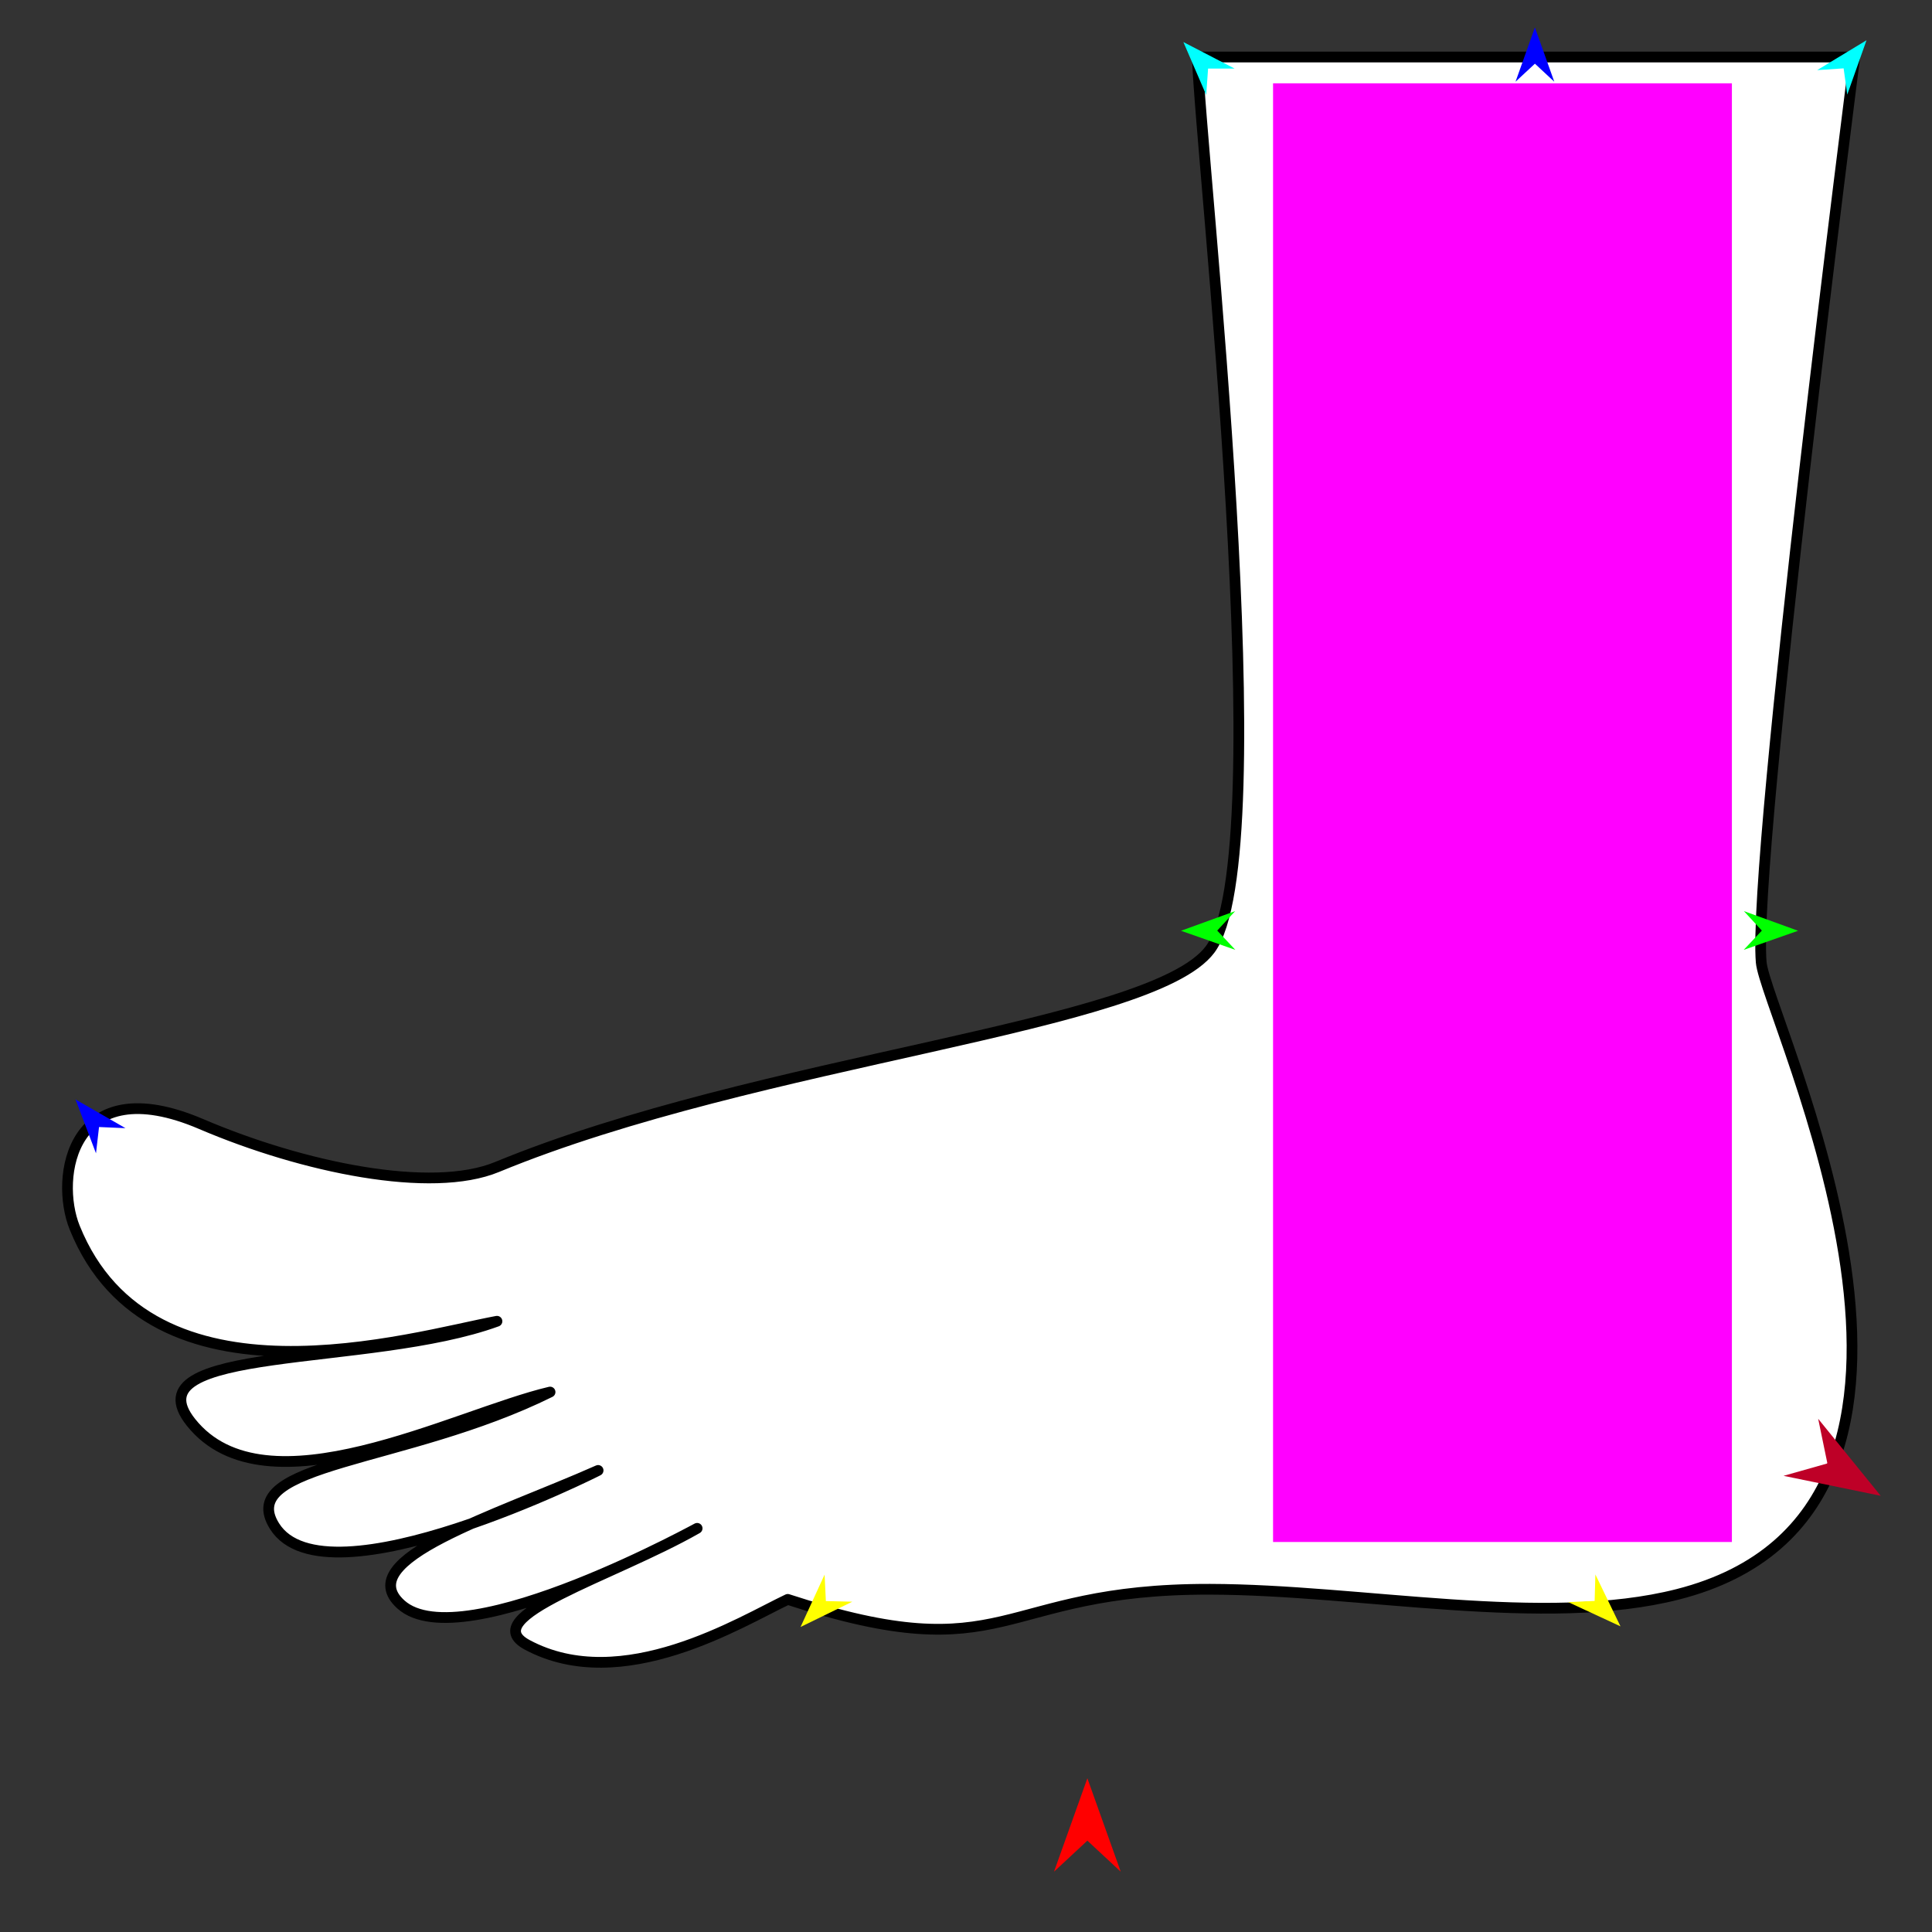 <?xml version="1.0" encoding="utf-8"?>
<!-- Generator: Moho 12.5 build 22414 -->
<!DOCTYPE svg PUBLIC "-//W3C//DTD SVG 1.1//EN" "http://www.w3.org/Graphics/SVG/1.1/DTD/svg11.dtd">
<svg version="1.1" id="Frame_0" xmlns="http://www.w3.org/2000/svg" xmlns:xlink="http://www.w3.org/1999/xlink" width="720px" height="720px">
<rect width="100%" height="100%" fill="#333333" stroke="none"/>
<g id="foot_of_god">
<g id="foot_of_god">
<path fill="#ffffff" fill-rule="evenodd" stroke="#000000" stroke-width="4" stroke-linecap="round" stroke-linejoin="round" d="M 691.214 21.248 C 691.210 21.282 653.029 319.129 656.350 358.587 C 658.017 378.403 749.129 562.591 625.254 594.159 C 575.741 606.776 507.294 592.408 450.931 592.274 C 370.705 592.083 376.693 623.220 293.569 596.043 C 276.237 604.223 231.961 631.955 196.513 613.004 C 176.807 602.469 228.247 587.554 259.646 569.659 C 264.516 566.884 172.290 618.562 149.399 597.927 C 130.729 581.098 184.606 564.999 222.897 547.986 C 224.030 547.483 121.434 599.367 102.284 568.717 C 87.529 545.098 151.083 545.435 204.993 518.775 C 169.168 527.208 99.108 565.051 71.189 530.083 C 47.944 500.970 137.759 509.706 185.206 492.391 C 153.557 498.251 56.330 527.997 27.844 457.527 C 20.260 438.765 26.527 398.192 74.958 418.893 C 112.993 435.150 160.780 444.991 185.206 434.912 C 283.062 394.534 429.076 382.995 450.931 353.875 C 477.100 319.006 447.410 59.636 446.219 21.248 C 446.244 21.248 691.189 21.248 691.214 21.248 Z"/>
</g>
<g id="specs">
<path fill="#ff00ff" fill-rule="evenodd" stroke="none" d="M 474.430 574.651 C 474.447 574.651 645.411 574.651 645.428 574.651 C 645.428 574.597 645.428 31.106 645.428 31.051 C 645.411 31.051 474.447 31.051 474.430 31.051 C 474.430 31.106 474.430 574.597 474.430 574.651 Z"/>
<path fill="#ff0000" fill-rule="evenodd" stroke="none" d="M 405.230 662.708 C 405.231 662.711 417.662 697.517 417.663 697.521 C 417.662 697.520 405.231 685.954 405.230 685.952 C 405.229 685.954 392.798 697.520 392.797 697.521 C 392.798 697.517 405.229 662.711 405.230 662.708 Z"/>
<path fill="#0000ff" fill-rule="evenodd" stroke="none" d="M 572.015 10.233 C 572.015 10.235 579.236 30.453 579.237 30.455 C 579.236 30.455 572.015 23.737 572.015 23.736 C 572.014 23.737 564.793 30.455 564.793 30.455 C 564.793 30.453 572.014 10.235 572.015 10.233 Z"/>
<path fill="#00ff00" fill-rule="evenodd" stroke="none" d="M 440.123 346.870 C 440.125 346.870 460.306 339.547 460.308 339.546 C 460.307 339.547 453.626 346.801 453.625 346.802 C 453.626 346.803 460.380 353.990 460.381 353.990 C 460.379 353.990 440.125 346.871 440.123 346.870 Z"/>
<path fill="#ffff00" fill-rule="evenodd" stroke="none" d="M 298.342 606.328 C 298.343 606.326 307.303 586.817 307.304 586.815 C 307.304 586.816 307.776 596.668 307.776 596.669 C 307.777 596.669 317.637 596.908 317.638 596.908 C 317.636 596.909 298.344 606.327 298.342 606.328 Z"/>
<path fill="#ffff00" fill-rule="evenodd" stroke="none" d="M 603.903 606.089 C 603.902 606.087 594.552 586.761 594.551 586.760 C 594.551 586.761 594.277 596.620 594.277 596.621 C 594.276 596.621 584.423 597.058 584.422 597.058 C 584.424 597.058 603.901 606.088 603.903 606.089 Z"/>
<path fill="#00ff00" fill-rule="evenodd" stroke="none" d="M 670.088 346.870 C 670.086 346.870 649.905 339.547 649.903 339.546 C 649.903 339.547 656.585 346.801 656.586 346.802 C 656.585 346.803 649.830 353.990 649.830 353.990 C 649.832 353.990 670.086 346.871 670.088 346.870 Z"/>
<path fill="#00ffff" fill-rule="evenodd" stroke="none" d="M 695.590 15.006 C 695.589 15.008 688.422 35.245 688.422 35.248 C 688.421 35.247 687.064 25.477 687.064 25.476 C 687.063 25.477 677.222 26.126 677.221 26.126 C 677.223 26.125 695.588 15.007 695.590 15.006 Z"/>
<path fill="#00ffff" fill-rule="evenodd" stroke="none" d="M 441.013 15.677 C 441.013 15.679 449.514 35.393 449.515 35.395 C 449.515 35.394 450.218 25.556 450.218 25.555 C 450.219 25.555 460.081 25.548 460.082 25.548 C 460.080 25.547 441.014 15.678 441.013 15.677 Z"/>
<path fill="#be0027" fill-rule="evenodd" stroke="none" d="M 700.884 557.442 C 700.882 557.439 677.585 528.747 677.583 528.745 C 677.583 528.746 681.016 545.374 681.017 545.376 C 681.015 545.377 664.677 549.998 664.676 549.998 C 664.679 549.999 700.881 557.441 700.884 557.442 Z"/>
<path fill="#0000ff" fill-rule="evenodd" stroke="none" d="M 28.146 409.735 C 28.148 409.736 46.762 420.434 46.764 420.435 C 46.762 420.435 36.909 420.009 36.908 420.009 C 36.908 420.010 35.774 429.806 35.774 429.807 C 35.773 429.805 28.147 409.737 28.146 409.735 Z"/>
</g>
</g>
</svg>
